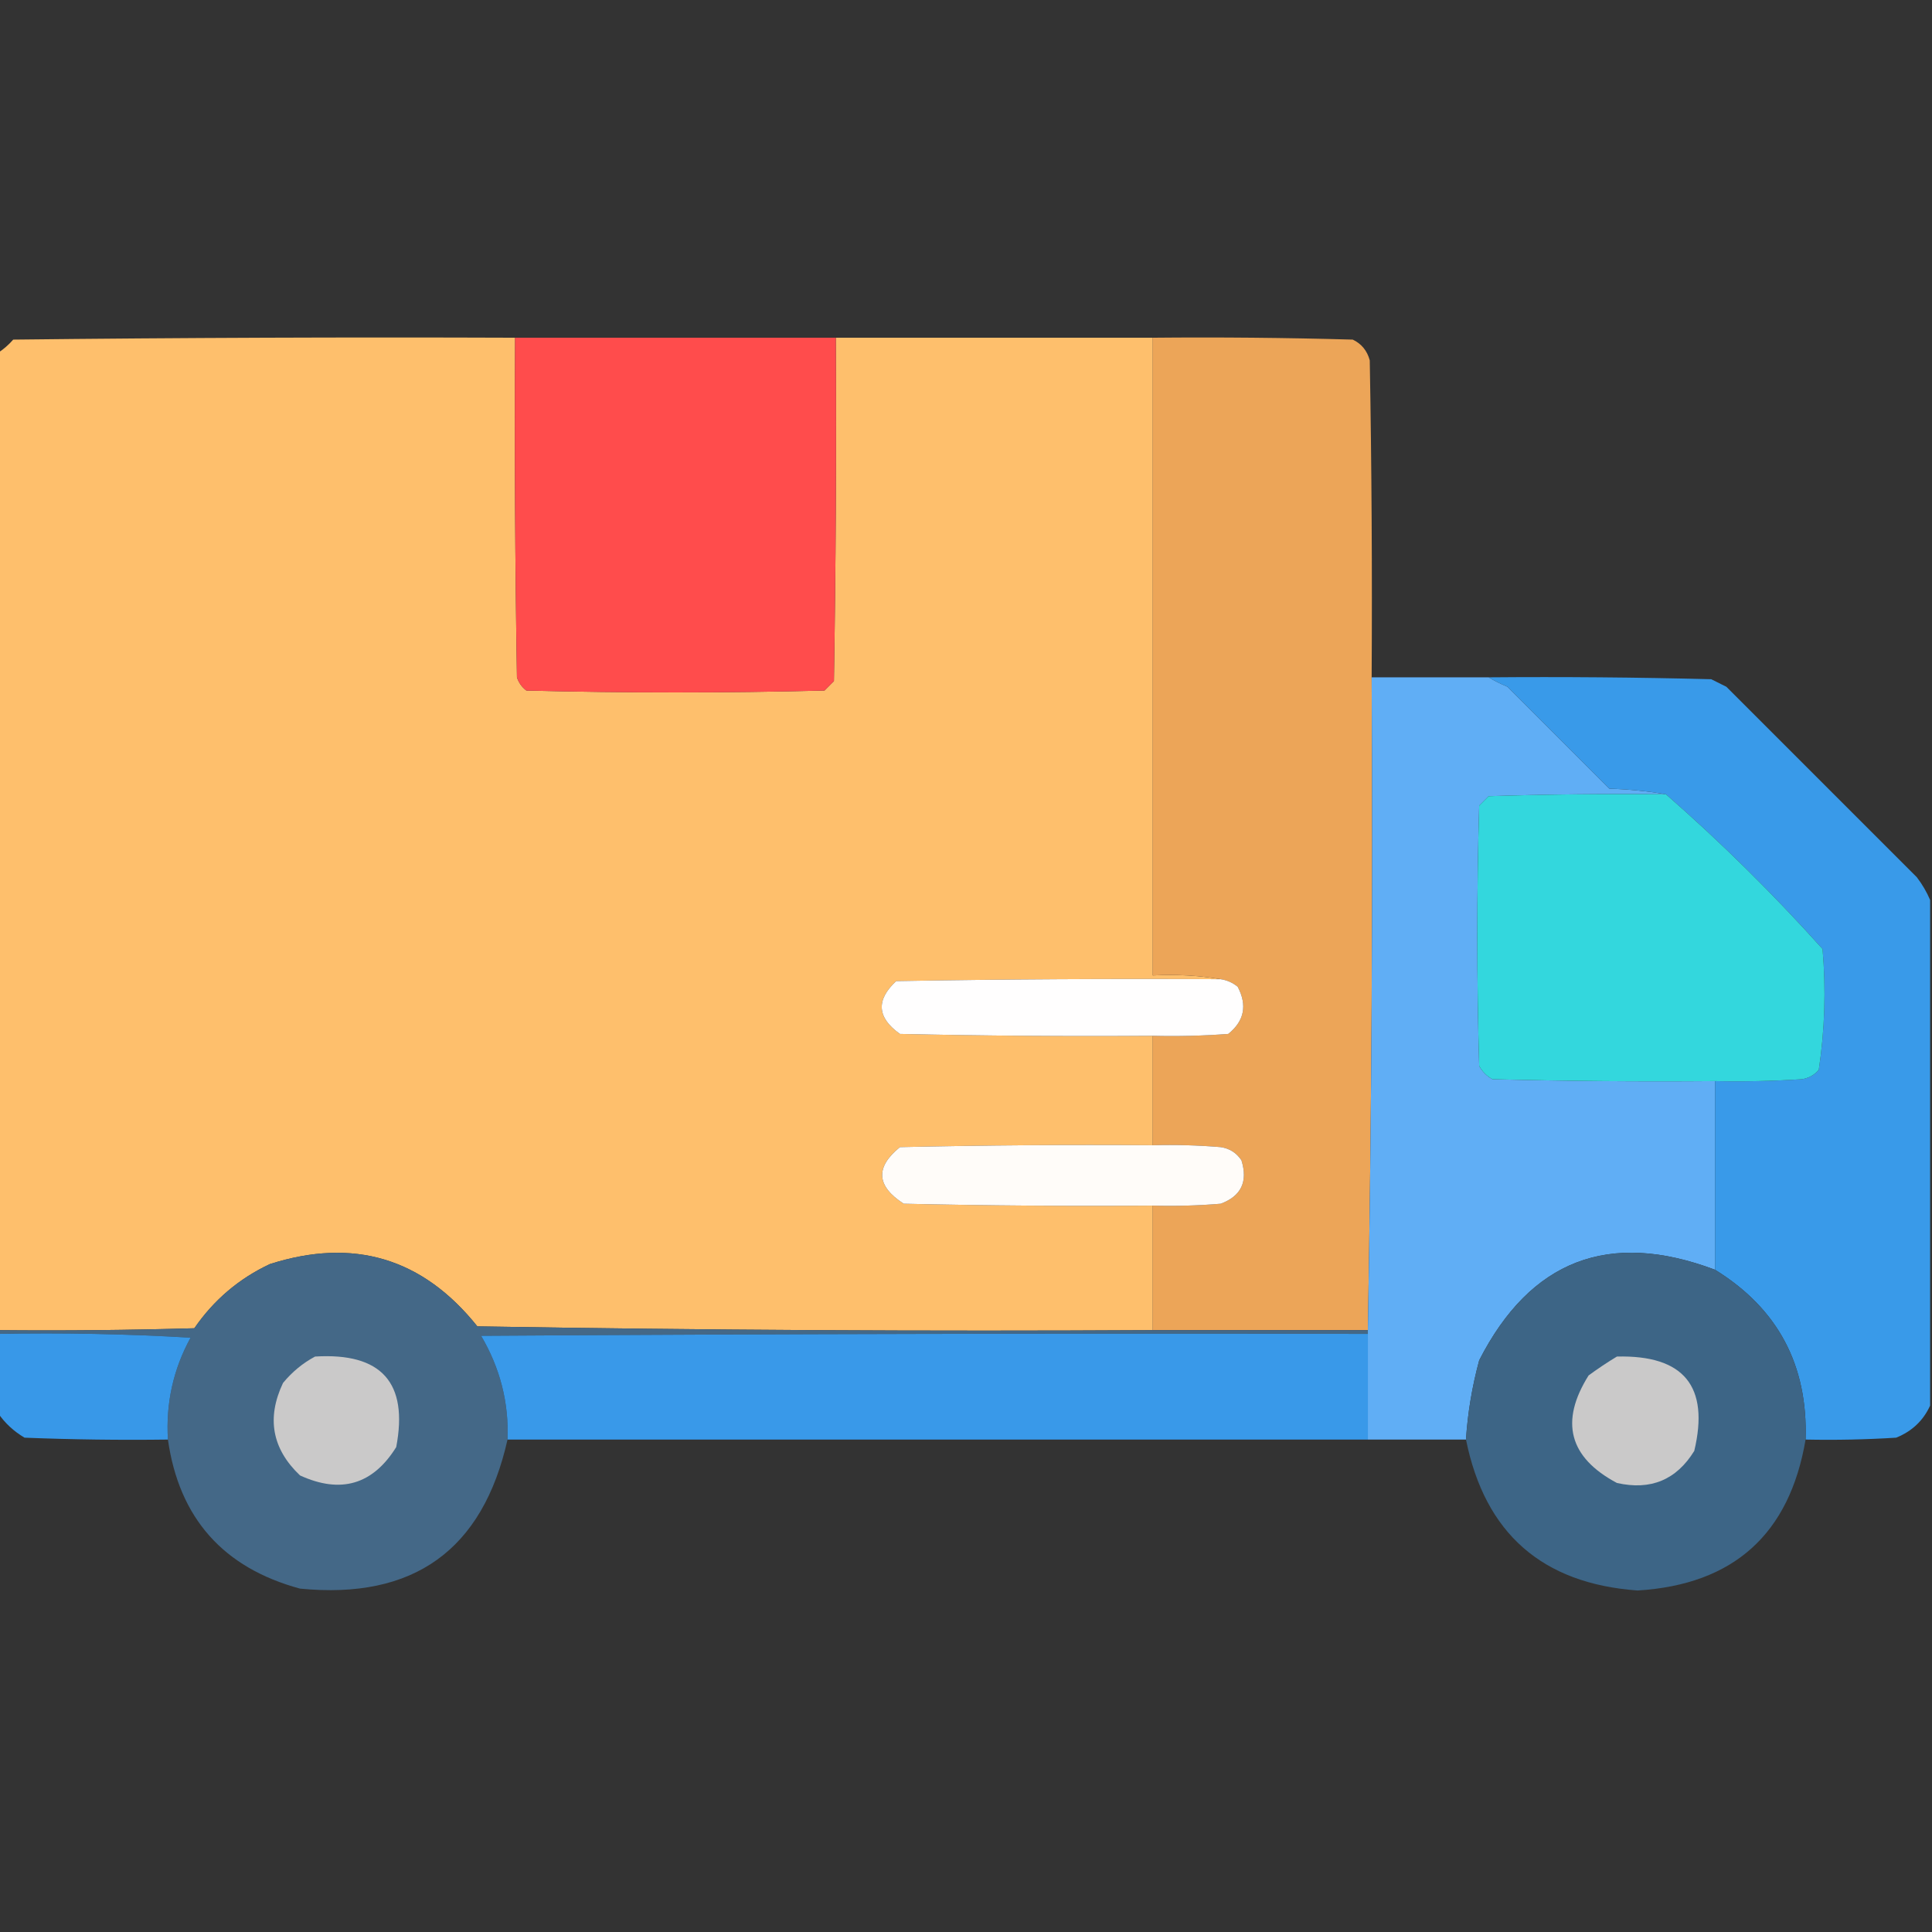 <?xml version="1.0" encoding="UTF-8"?>
<!DOCTYPE svg PUBLIC "-//W3C//DTD SVG 1.1//EN" "http://www.w3.org/Graphics/SVG/1.1/DTD/svg11.dtd">
<svg xmlns="http://www.w3.org/2000/svg" version="1.1" width="512px" height="512px" style="shape-rendering:geometricPrecision; text-rendering:geometricPrecision; image-rendering:optimizeQuality; fill-rule:evenodd; clip-rule:evenodd" xmlns:xlink="http://www.w3.org/1999/xlink">
<rect width="100%" height="100%" fill="#333333" stroke="none"/>
<g><path style="opacity:1" fill="#febf6c" d="M 136.5,89.5 C 136.333,119.502 136.5,149.502 137,179.5C 137.465,180.931 138.299,182.097 139.5,183C 165.833,183.667 192.167,183.667 218.5,183C 219.333,182.167 220.167,181.333 221,180.5C 221.5,150.168 221.667,119.835 221.5,89.5C 249.5,89.5 277.5,89.5 305.5,89.5C 305.5,145.833 305.5,202.167 305.5,258.5C 311.69,258.177 317.69,258.51 323.5,259.5C 294.831,259.333 266.165,259.5 237.5,260C 232.083,265.021 232.416,269.688 238.5,274C 260.831,274.5 283.164,274.667 305.5,274.5C 305.5,284.167 305.5,293.833 305.5,303.5C 283.164,303.333 260.831,303.5 238.5,304C 231.901,309.325 232.235,314.325 239.5,319C 261.497,319.5 283.497,319.667 305.5,319.5C 305.5,330.5 305.5,341.5 305.5,352.5C 245.83,352.833 186.163,352.5 126.5,351.5C 112.033,333.402 93.7,327.902 71.5,335C 63.315,338.85 56.648,344.517 51.5,352C 34.17,352.5 16.837,352.667 -0.5,352.5C -0.5,266.167 -0.5,179.833 -0.5,93.5C 0.962,92.542 2.295,91.376 3.5,90C 47.832,89.5 92.165,89.333 136.5,89.5 Z"/></g>
<g><path style="opacity:1" fill="#ff4c4c" d="M 136.5,89.5 C 164.833,89.5 193.167,89.5 221.5,89.5C 221.667,119.835 221.5,150.168 221,180.5C 220.167,181.333 219.333,182.167 218.5,183C 192.167,183.667 165.833,183.667 139.5,183C 138.299,182.097 137.465,180.931 137,179.5C 136.5,149.502 136.333,119.502 136.5,89.5 Z"/></g>
<g><path style="opacity:1" fill="#eca558" d="M 305.5,89.5 C 323.17,89.333 340.836,89.5 358.5,90C 360.815,91.109 362.315,92.943 363,95.5C 363.5,123.498 363.667,151.498 363.5,179.5C 363.832,237.336 363.499,295.002 362.5,352.5C 343.5,352.5 324.5,352.5 305.5,352.5C 305.5,341.5 305.5,330.5 305.5,319.5C 311.509,319.666 317.509,319.499 323.5,319C 328.924,316.983 330.758,313.15 329,307.5C 327.681,305.513 325.848,304.346 323.5,304C 317.509,303.501 311.509,303.334 305.5,303.5C 305.5,293.833 305.5,284.167 305.5,274.5C 312.175,274.666 318.842,274.5 325.5,274C 329.753,270.58 330.587,266.413 328,261.5C 326.67,260.418 325.17,259.751 323.5,259.5C 317.69,258.51 311.69,258.177 305.5,258.5C 305.5,202.167 305.5,145.833 305.5,89.5 Z"/></g>
<g><path style="opacity:1" fill="#60aef5" d="M 363.5,179.5 C 373.833,179.5 384.167,179.5 394.5,179.5C 396.019,180.41 397.685,181.243 399.5,182C 408.5,191 417.5,200 426.5,209C 431.684,209.174 436.684,209.674 441.5,210.5C 425.83,210.333 410.163,210.5 394.5,211C 393.667,211.833 392.833,212.667 392,213.5C 391.333,236.5 391.333,259.5 392,282.5C 392.833,284 394,285.167 395.5,286C 415.164,286.5 434.831,286.667 454.5,286.5C 454.5,303.167 454.5,319.833 454.5,336.5C 426.413,325.914 405.58,333.914 392,360.5C 390.112,367.505 388.945,374.505 388.5,381.5C 379.833,381.5 371.167,381.5 362.5,381.5C 362.5,372.167 362.5,362.833 362.5,353.5C 362.5,353.167 362.5,352.833 362.5,352.5C 363.499,295.002 363.832,237.336 363.5,179.5 Z"/></g>
<g><path style="opacity:1" fill="#399ae9" d="M 394.5,179.5 C 414.169,179.333 433.836,179.5 453.5,180C 454.833,180.667 456.167,181.333 457.5,182C 474.333,198.833 491.167,215.667 508,232.5C 509.459,234.432 510.625,236.432 511.5,238.5C 511.5,283.167 511.5,327.833 511.5,372.5C 509.685,376.479 506.685,379.312 502.5,381C 494.507,381.5 486.507,381.666 478.5,381.5C 479.132,361.758 471.132,346.758 454.5,336.5C 454.5,319.833 454.5,303.167 454.5,286.5C 462.174,286.666 469.841,286.5 477.5,286C 479.329,285.727 480.829,284.893 482,283.5C 483.595,272.907 483.928,262.24 483,251.5C 469.942,236.942 456.109,223.275 441.5,210.5C 436.684,209.674 431.684,209.174 426.5,209C 417.5,200 408.5,191 399.5,182C 397.685,181.243 396.019,180.41 394.5,179.5 Z"/></g>
<g><path style="opacity:1" fill="#33d7dd" d="M 441.5,210.5 C 456.109,223.275 469.942,236.942 483,251.5C 483.928,262.24 483.595,272.907 482,283.5C 480.829,284.893 479.329,285.727 477.5,286C 469.841,286.5 462.174,286.666 454.5,286.5C 434.831,286.667 415.164,286.5 395.5,286C 394,285.167 392.833,284 392,282.5C 391.333,259.5 391.333,236.5 392,213.5C 392.833,212.667 393.667,211.833 394.5,211C 410.163,210.5 425.83,210.333 441.5,210.5 Z"/></g>
<g><path style="opacity:1" fill="#fffefe" d="M 323.5,259.5 C 325.17,259.751 326.67,260.418 328,261.5C 330.587,266.413 329.753,270.58 325.5,274C 318.842,274.5 312.175,274.666 305.5,274.5C 283.164,274.667 260.831,274.5 238.5,274C 232.416,269.688 232.083,265.021 237.5,260C 266.165,259.5 294.831,259.333 323.5,259.5 Z"/></g>
<g><path style="opacity:1" fill="#fffcf9" d="M 305.5,303.5 C 311.509,303.334 317.509,303.501 323.5,304C 325.848,304.346 327.681,305.513 329,307.5C 330.758,313.15 328.924,316.983 323.5,319C 317.509,319.499 311.509,319.666 305.5,319.5C 283.497,319.667 261.497,319.5 239.5,319C 232.235,314.325 231.901,309.325 238.5,304C 260.831,303.5 283.164,303.333 305.5,303.5 Z"/></g>
<g><path style="opacity:0.985" fill="#446988" d="M 305.5,352.5 C 324.5,352.5 343.5,352.5 362.5,352.5C 362.5,352.833 362.5,353.167 362.5,353.5C 284.166,353.333 205.833,353.5 127.5,354C 132.553,362.589 134.887,371.756 134.5,381.5C 127.94,410.799 109.607,423.966 79.5,421C 59.133,415.47 47.466,402.303 44.5,381.5C 43.92,371.858 45.92,362.858 50.5,354.5C 33.513,353.501 16.513,353.167 -0.5,353.5C -0.5,353.167 -0.5,352.833 -0.5,352.5C 16.837,352.667 34.17,352.5 51.5,352C 56.648,344.517 63.315,338.85 71.5,335C 93.7,327.902 112.033,333.402 126.5,351.5C 186.163,352.5 245.83,352.833 305.5,352.5 Z"/></g>
<g><path style="opacity:0.985" fill="#3d6687" d="M 454.5,336.5 C 471.132,346.758 479.132,361.758 478.5,381.5C 474.242,406.591 459.409,419.924 434,421.5C 408.678,419.676 393.512,406.343 388.5,381.5C 388.945,374.505 390.112,367.505 392,360.5C 405.58,333.914 426.413,325.914 454.5,336.5 Z"/></g>
<g><path style="opacity:0.992" fill="#3999e9" d="M -0.5,353.5 C 16.513,353.167 33.513,353.501 50.5,354.5C 45.92,362.858 43.92,371.858 44.5,381.5C 31.829,381.667 19.162,381.5 6.5,381C 3.642,379.306 1.309,377.139 -0.5,374.5C -0.5,367.5 -0.5,360.5 -0.5,353.5 Z"/></g>
<g><path style="opacity:0.998" fill="#3999e9" d="M 362.5,353.5 C 362.5,362.833 362.5,372.167 362.5,381.5C 286.5,381.5 210.5,381.5 134.5,381.5C 134.887,371.756 132.553,362.589 127.5,354C 205.833,353.5 284.166,353.333 362.5,353.5 Z"/></g>
<g><path style="opacity:1" fill="#cac9c9" d="M 83.5,359.5 C 101.096,358.42 108.262,366.42 105,383.5C 98.802,393.452 90.302,395.952 79.5,391C 72.1,383.968 70.6,375.801 75,366.5C 77.441,363.546 80.275,361.213 83.5,359.5 Z"/></g>
<g><path style="opacity:1" fill="#cac9c9" d="M 428.5,359.5 C 446.239,359.062 453.072,367.395 449,384.5C 444.27,392.193 437.437,395.026 428.5,393C 415.805,386.242 413.305,376.742 421,364.5C 423.479,362.686 425.979,361.019 428.5,359.5 Z"/></g>
</svg>
